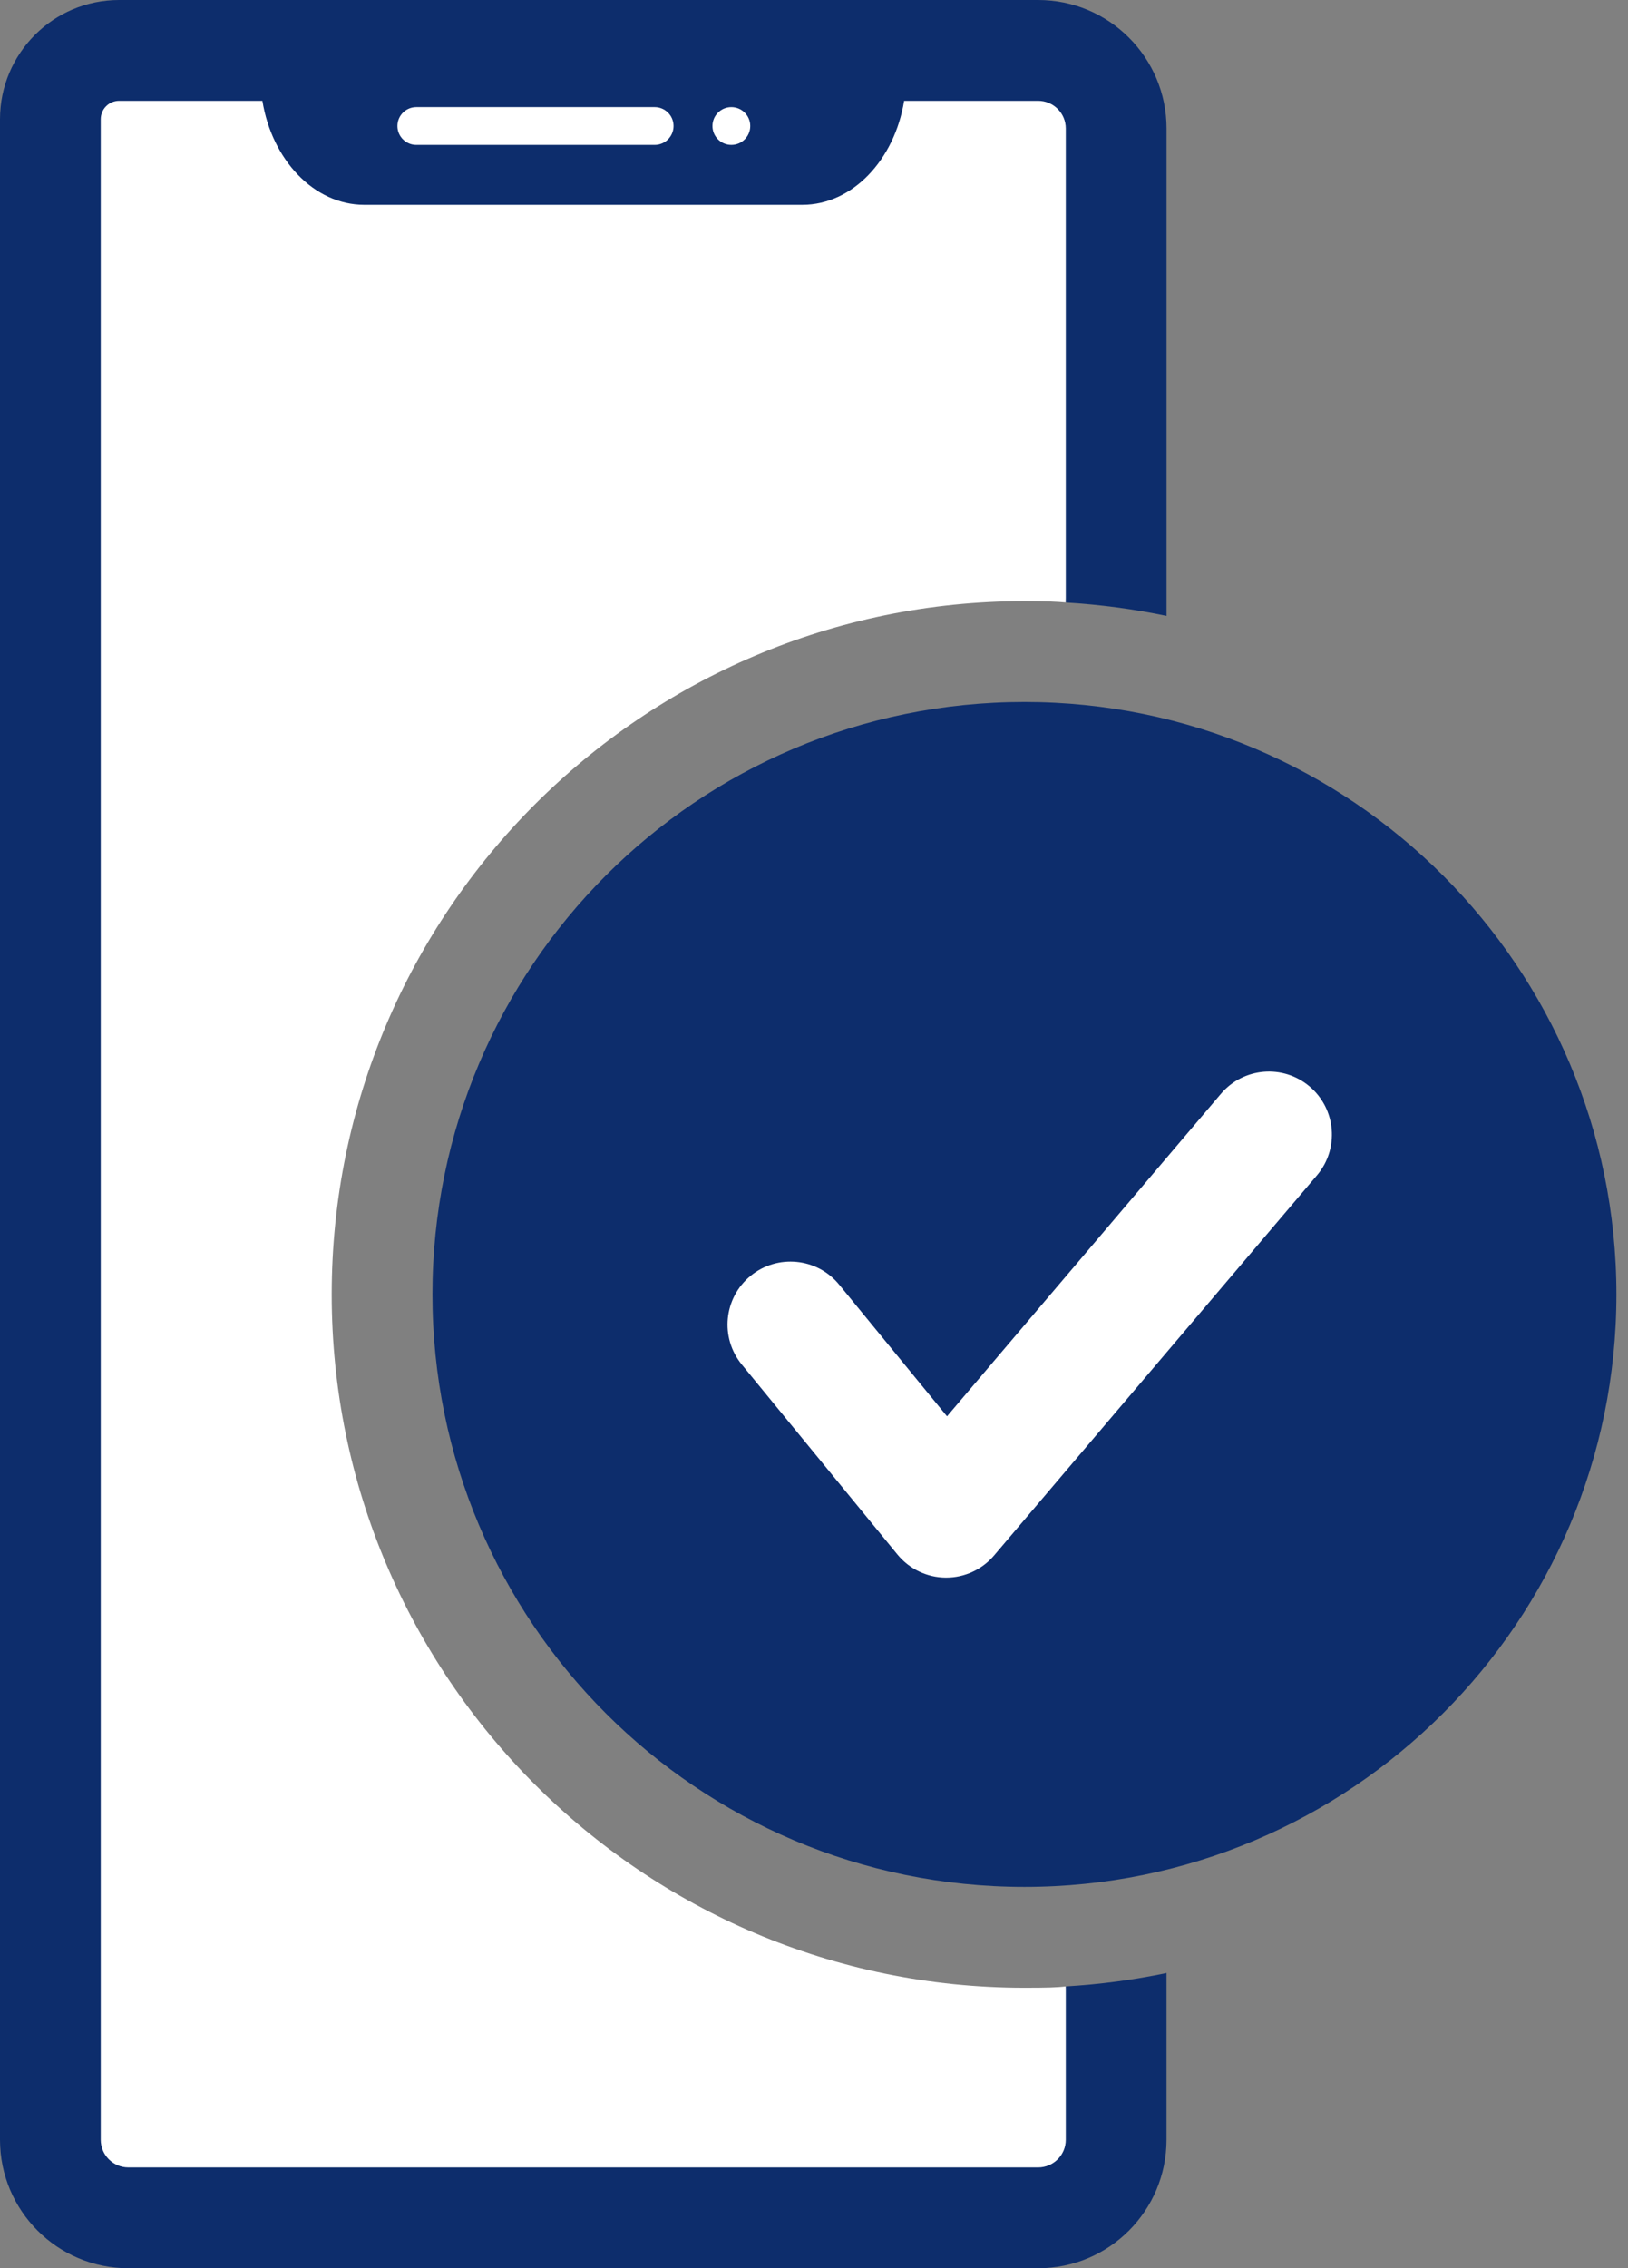 <svg width="51" height="71" viewBox="0 0 51 71" fill="none" xmlns="http://www.w3.org/2000/svg">
<rect x="0" y="0" width="51" height="71" fill="#808080" stroke="none"/>
<path d="M32.092 62.219C20.126 62.219 10.391 52.484 10.391 40.518C10.391 28.552 20.126 18.817 32.092 18.817C32.787 18.817 33.12 18.835 33.388 18.859L34.153 2.071H1.911V69.032H34.152L33.387 62.176C33.128 62.21 32.787 62.219 32.092 62.219Z" fill="white"/>
<path d="M24.719 2.067H10.748V5.577H24.719V2.067Z" fill="white"/>
<path d="M33.388 62.177V66.978C33.388 67.456 32.999 67.844 32.522 67.844H4.022C3.544 67.844 3.156 67.456 3.156 66.978V3.732C3.156 3.414 3.414 3.156 3.732 3.156H8.22C8.519 5.005 9.839 6.411 11.411 6.411H25.134C26.706 6.411 28.024 5.005 28.324 3.156H32.522C33 3.156 33.388 3.544 33.388 4.022V18.86C34.463 18.924 35.517 19.064 36.544 19.279V4.022C36.544 1.801 34.743 0 32.522 0H3.732C1.671 0 0 1.671 0 3.732V66.978C0 69.2 1.801 71 4.022 71H32.521C34.743 71 36.543 69.199 36.543 66.978V61.758C35.517 61.973 34.463 62.113 33.388 62.177ZM22.911 3.353C23.238 3.353 23.503 3.618 23.503 3.944C23.503 4.271 23.238 4.536 22.911 4.536C22.584 4.536 22.319 4.271 22.319 3.944C22.319 3.618 22.584 3.353 22.911 3.353ZM13.041 3.353H20.509C20.835 3.353 21.1 3.618 21.1 3.944C21.1 4.271 20.835 4.536 20.509 4.536H13.041C12.714 4.536 12.45 4.271 12.45 3.944C12.45 3.618 12.714 3.353 13.041 3.353Z" fill="#0D2D6C"/>
<path d="M32.095 57.084C41.245 57.084 48.662 49.667 48.662 40.517C48.662 31.368 41.245 23.951 32.095 23.951C22.946 23.951 15.528 31.368 15.528 40.517C15.528 49.667 22.946 57.084 32.095 57.084Z" fill="white"/>
<path d="M32.092 21.973C21.85 21.973 13.547 30.276 13.547 40.518C13.547 50.76 21.85 59.063 32.092 59.063C42.334 59.063 50.637 50.76 50.637 40.518C50.637 30.276 42.334 21.973 32.092 21.973ZM41.255 36.791L31.143 48.687C30.767 49.129 30.218 49.382 29.64 49.382C29.634 49.382 29.628 49.382 29.623 49.382C29.038 49.377 28.487 49.112 28.115 48.66L23.238 42.712C22.548 41.87 22.67 40.627 23.513 39.936C24.355 39.246 25.598 39.369 26.288 40.211L29.667 44.333L38.249 34.237C38.956 33.407 40.199 33.306 41.029 34.011C41.859 34.716 41.96 35.961 41.255 36.791Z" fill="#0D2D6C"/>
</svg>
